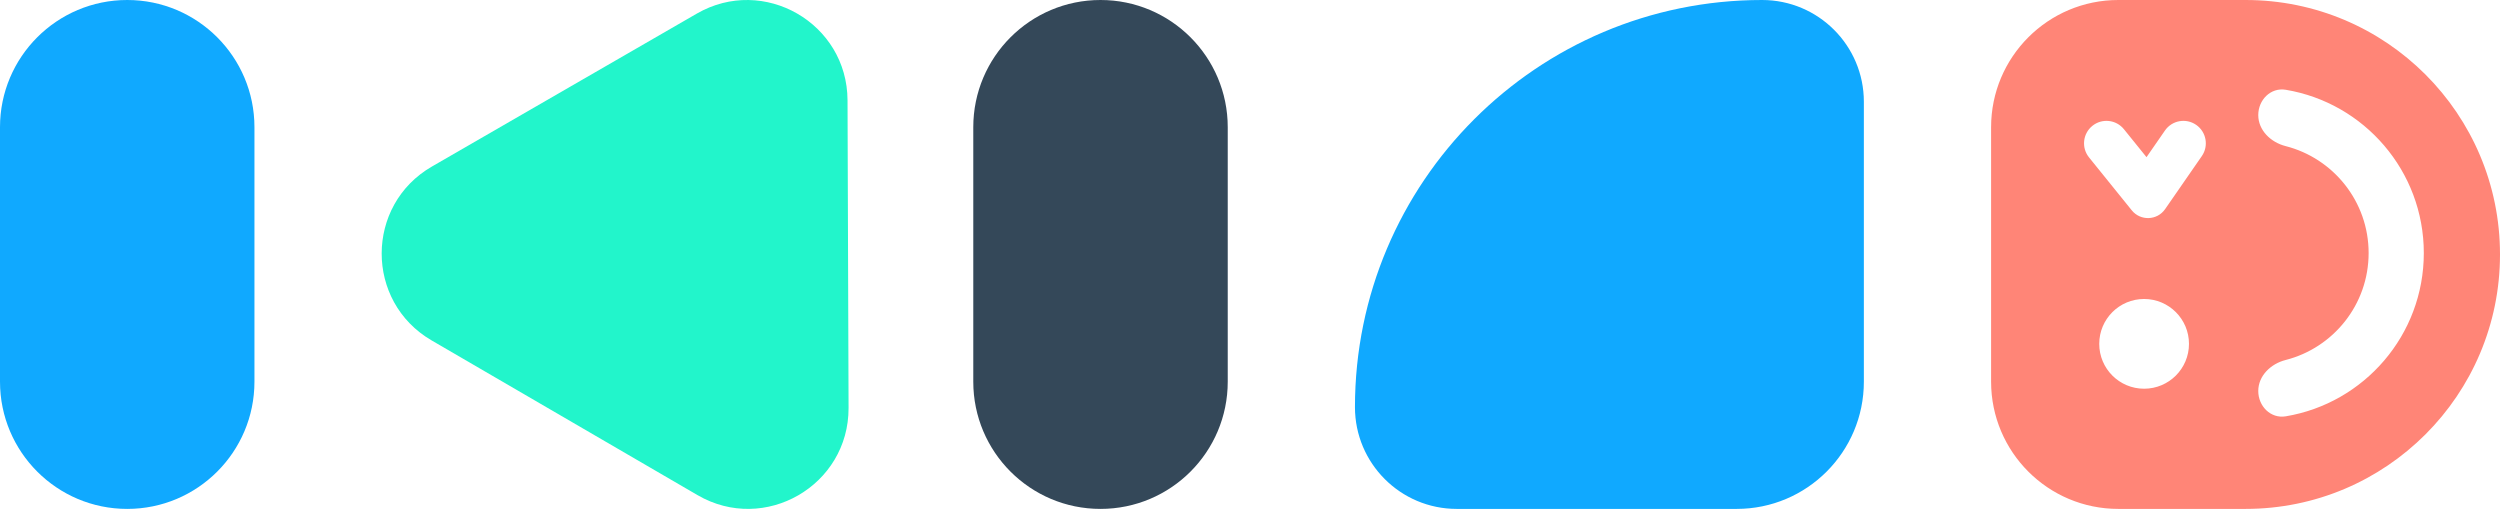 <svg width="240" height="49" viewBox="0 0 240 49" fill="none" xmlns="http://www.w3.org/2000/svg">
<path d="M130.076 39.084C130.076 17.498 147.575 0 169.16 0C174.557 0 178.931 4.375 178.931 9.771V36.641C178.931 43.387 173.463 48.855 166.718 48.855H139.847C134.451 48.855 130.076 44.48 130.076 39.084Z" fill="#10A9FF"/>
<path d="M0 12.214C0 5.468 5.468 0 12.214 0V0C18.959 0 24.427 5.468 24.427 12.214V36.641C24.427 43.387 18.959 48.855 12.214 48.855V48.855C5.468 48.855 0 43.387 0 36.641V12.214Z" fill="#10A9FF"/>
<path d="M93.435 12.214C93.435 5.468 98.903 0 105.649 0V0C112.394 0 117.863 5.468 117.863 12.214V36.641C117.863 43.387 112.394 48.855 105.649 48.855V48.855C98.903 48.855 93.435 43.387 93.435 36.641V12.214Z" fill="#344859"/>
<path fill-rule="evenodd" clip-rule="evenodd" d="M203.359 0C196.613 0 191.145 5.468 191.145 12.214V36.641C191.145 43.387 196.613 48.855 203.359 48.855H215.572C229.063 48.855 240 37.918 240 24.427C240 10.937 229.063 0 215.572 0H203.359ZM211.376 14.983C212.053 14.005 211.809 12.663 210.831 11.986C209.853 11.309 208.512 11.553 207.835 12.531L206.065 15.088L203.897 12.404C203.149 11.478 201.793 11.334 200.868 12.082C199.943 12.829 199.798 14.185 200.546 15.11L204.651 20.193C205.49 21.231 207.091 21.172 207.851 20.075L211.376 14.983ZM216.793 37.536C216.793 38.999 217.988 40.208 219.431 39.967C226.953 38.711 232.686 32.171 232.686 24.293C232.686 16.414 226.953 9.875 219.431 8.618C217.988 8.377 216.793 9.586 216.793 11.049C216.793 12.512 217.998 13.664 219.415 14.025C223.998 15.192 227.388 19.346 227.388 24.293C227.388 29.239 223.998 33.394 219.415 34.561C217.998 34.922 216.793 36.074 216.793 37.536ZM205.834 37.317C208.213 37.317 210.142 35.389 210.142 33.01C210.142 30.631 208.213 28.702 205.834 28.702C203.455 28.702 201.527 30.631 201.527 33.01C201.527 35.389 203.455 37.317 205.834 37.317Z" fill="#FF8577"/>
<path d="M81.462 39.161C81.486 46.616 73.406 51.281 66.963 47.532L41.437 32.681C35.03 28.953 35.046 19.693 41.465 15.987L66.892 1.307C73.311 -2.399 81.338 2.217 81.363 9.63L81.462 39.161Z" fill="#22F5CB"/>
</svg>
